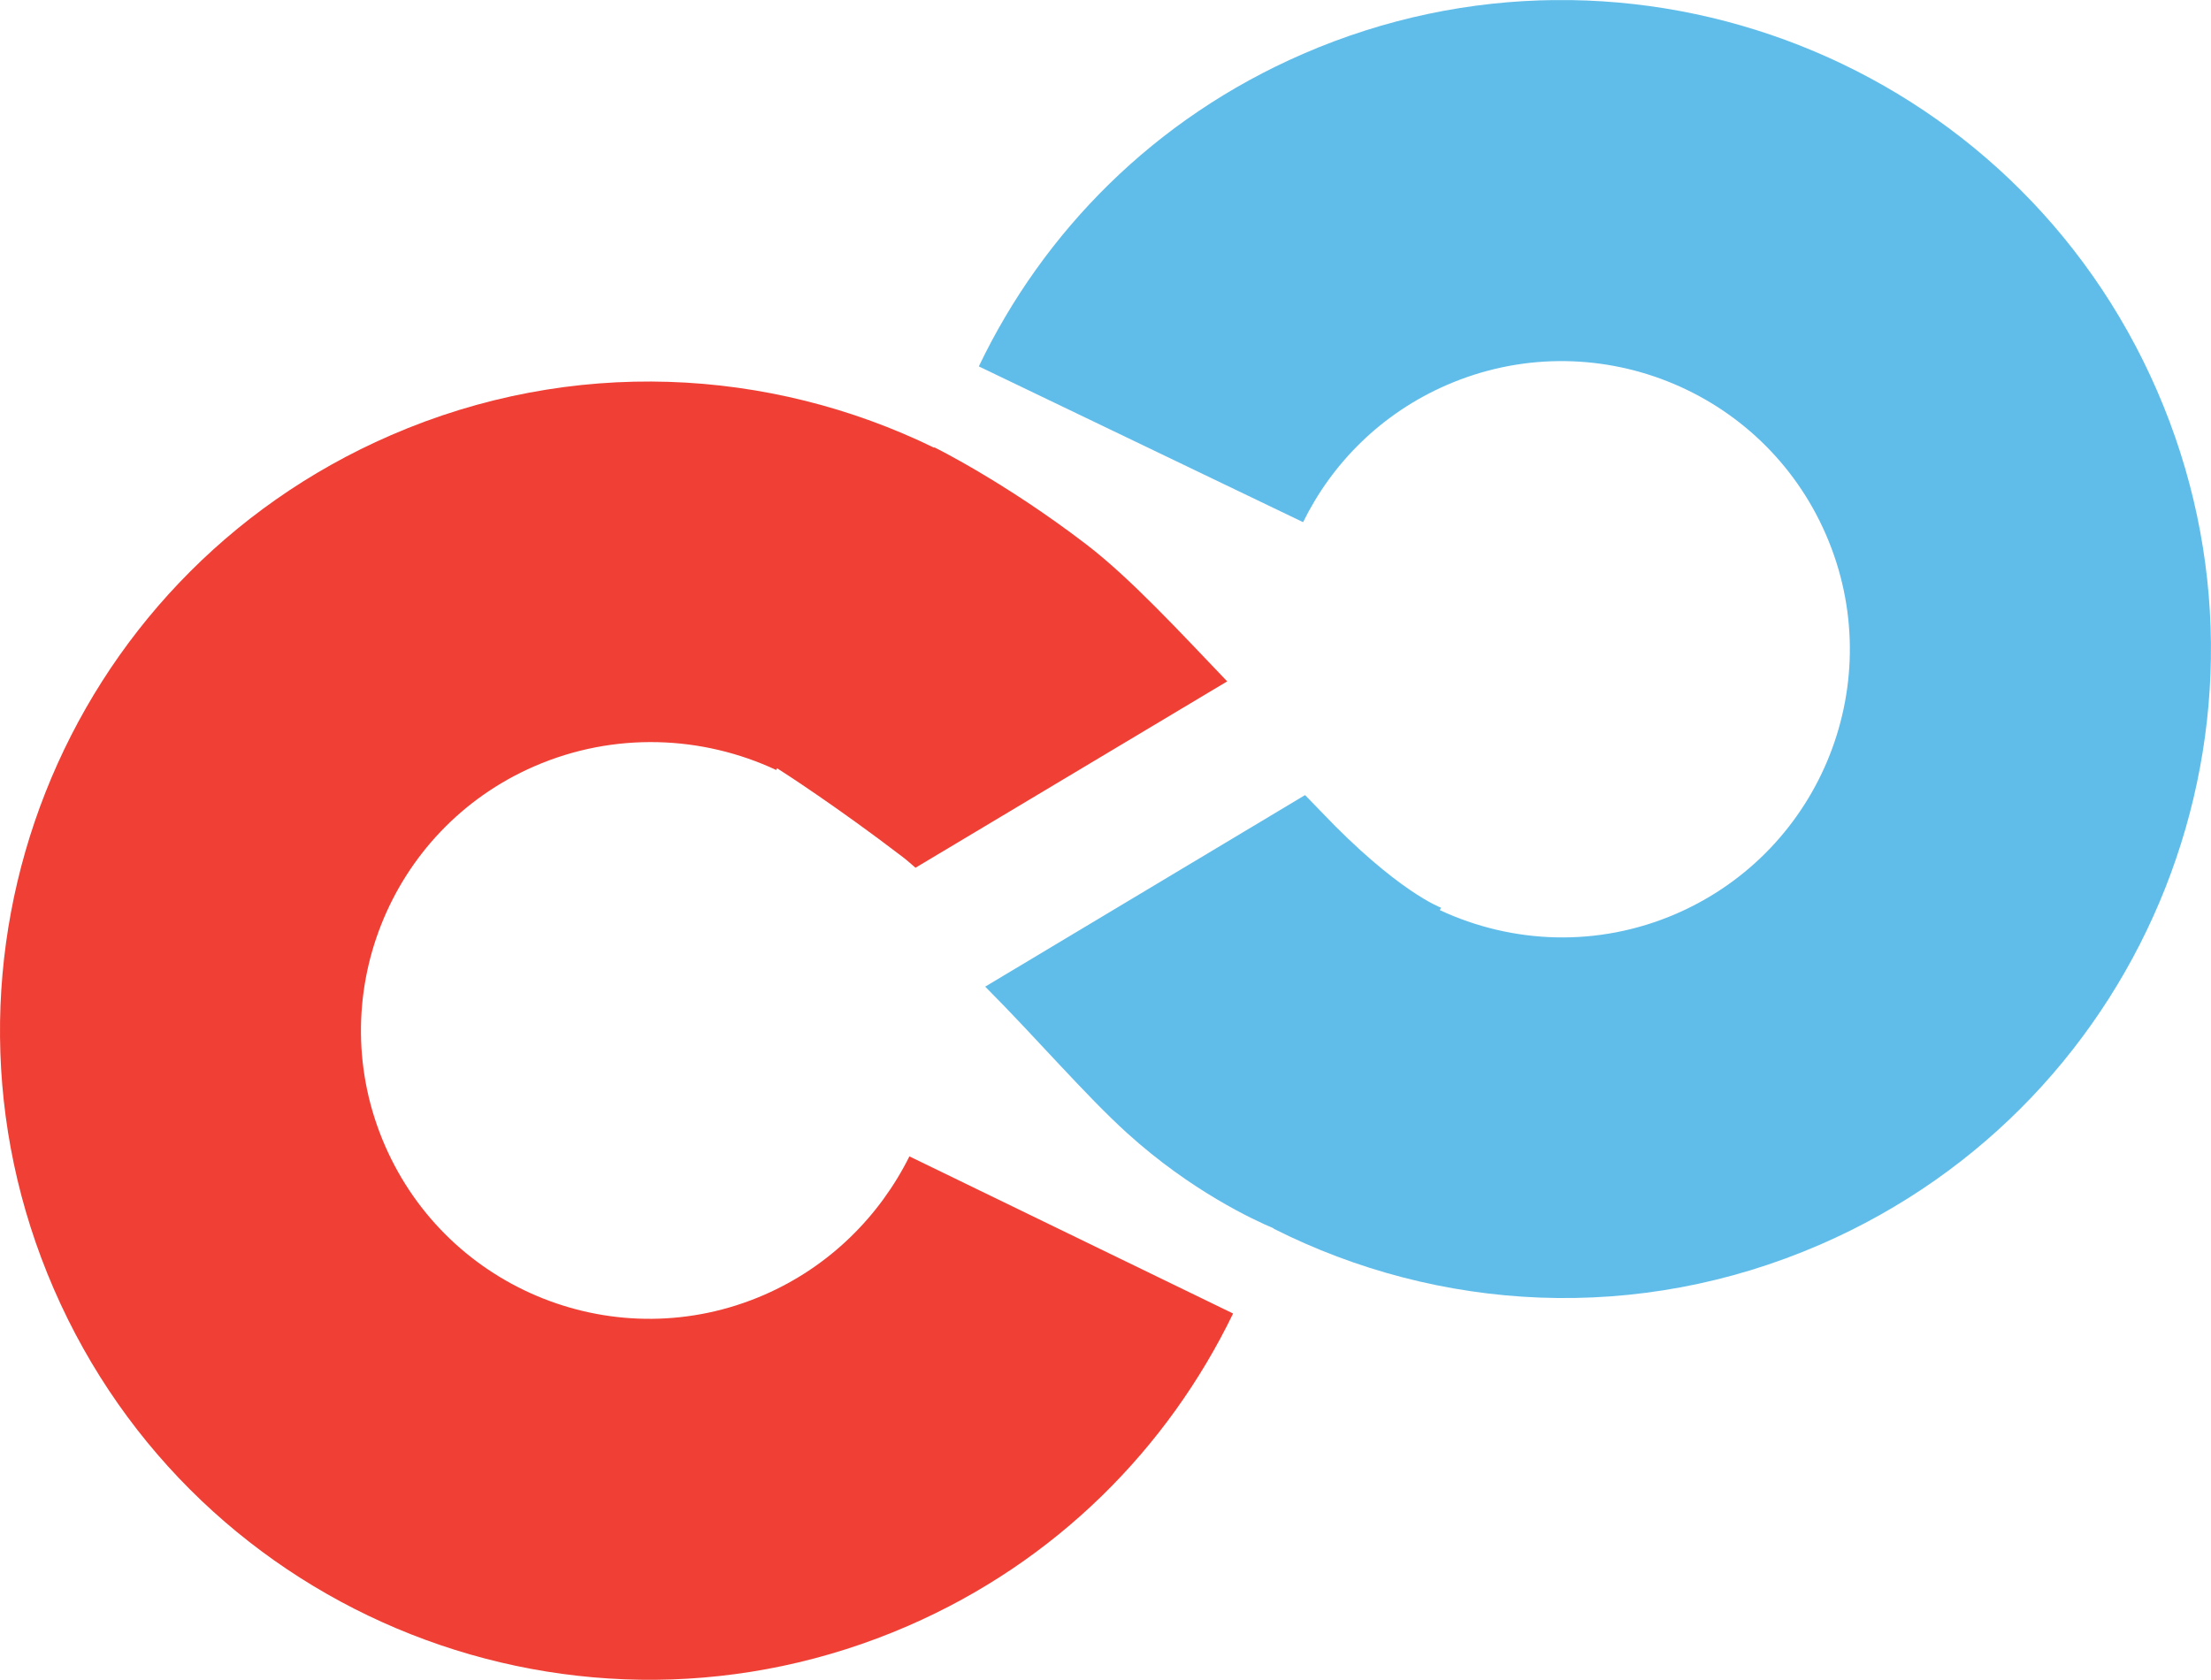 <?xml version="1.0" encoding="UTF-8" standalone="no"?>
<!-- Created with Inkscape (http://www.inkscape.org/) -->

<svg
   xmlns:dc="http://purl.org/dc/elements/1.1/"
   xmlns:cc="http://creativecommons.org/ns#"
   xmlns:rdf="http://www.w3.org/1999/02/22-rdf-syntax-ns#"
   xmlns:svg="http://www.w3.org/2000/svg"
   xmlns="http://www.w3.org/2000/svg"
   xmlns:inkscape="http://www.inkscape.org/namespaces/inkscape"
   version="1.1"
   width="276.362"
   height="210.012"
   id="svg2"
   xml:space="preserve"><defs
     id="defs6"><clipPath
       id="clipPath18"><path
         d="m 0,0 2210.86,0 0,1680 L 0,1680 0,0 z"
         inkscape:connector-curvature="0"
         id="path20" /></clipPath></defs><g
     transform="matrix(1.25,0,0,-1.25,0,210.012)"
     id="g10"><g
       transform="scale(0.1,0.1)"
       id="g12"><g
         id="g14"><g
           clip-path="url(#clipPath18)"
           id="g16"><path
             d="m 1820.14,435.32 c -183.11,-79.531 -381.75,-67.218 -546.6,15.899 l 0.15,0.281 c -19.86,8.352 -82.53,37.301 -146.46,95.172 -41.81,37.848 -91.66,96.117 -142.078,146.617 L 1305,884.875 c 5.27,-5.477 10.98,-11.211 16.06,-16.555 76.17,-80.121 119.92,-96.082 119.92,-96.082 l -1.2,-2.426 c 72.18,-33.652 157.73,-37.753 236.53,-3.531 146,63.418 212.95,233.18 149.53,379.179 -63.41,146 -233.18,212.96 -379.18,149.54 -65.24,-28.33 -114.54,-77.97 -143.63,-137.16 l -324.264,155.79 c 64.534,134.82 175.624,248.03 324.154,312.54 328.84,142.83 711.2,-7.97 854.03,-336.81 142.83,-328.844 -7.96,-711.212 -336.81,-854.04"
             inkscape:connector-curvature="0"
             id="path22"
             style="fill:#60bdea;fill-opacity:1;fill-rule:evenodd;stroke:none" /><path
             d="m 915.461,812.211 c -4.149,3.484 -8.203,7.234 -12.438,10.473 -66.429,50.785 -118.953,84.55 -125.91,88.984 l -0.875,-1.723 c -73.793,34.52 -161.847,38.504 -241.836,3.762 C 388.398,850.293 321.449,680.523 384.867,534.52 c 63.41,-146 233.18,-212.95 379.18,-149.54 65.422,28.418 115.496,78.68 145.32,138.551 L 1233.03,366.371 C 1167.74,231.512 1056.15,118.281 907.941,53.91 579.098,-88.918 196.73,61.871 53.902,390.711 -88.926,719.559 61.867,1101.93 390.711,1244.75 c 181.258,78.73 378.625,67.91 543.328,-12.43 l 0.203,0.41 c 0,0 70.098,-34.4 151.878,-97.02 44.14,-33.79 93.49,-87.45 141.01,-137.108 L 915.461,812.211"
             inkscape:connector-curvature="0"
             id="path24"
             style="fill:#f04035;fill-opacity:1;fill-rule:evenodd;stroke:none" /></g></g></g></g></svg>